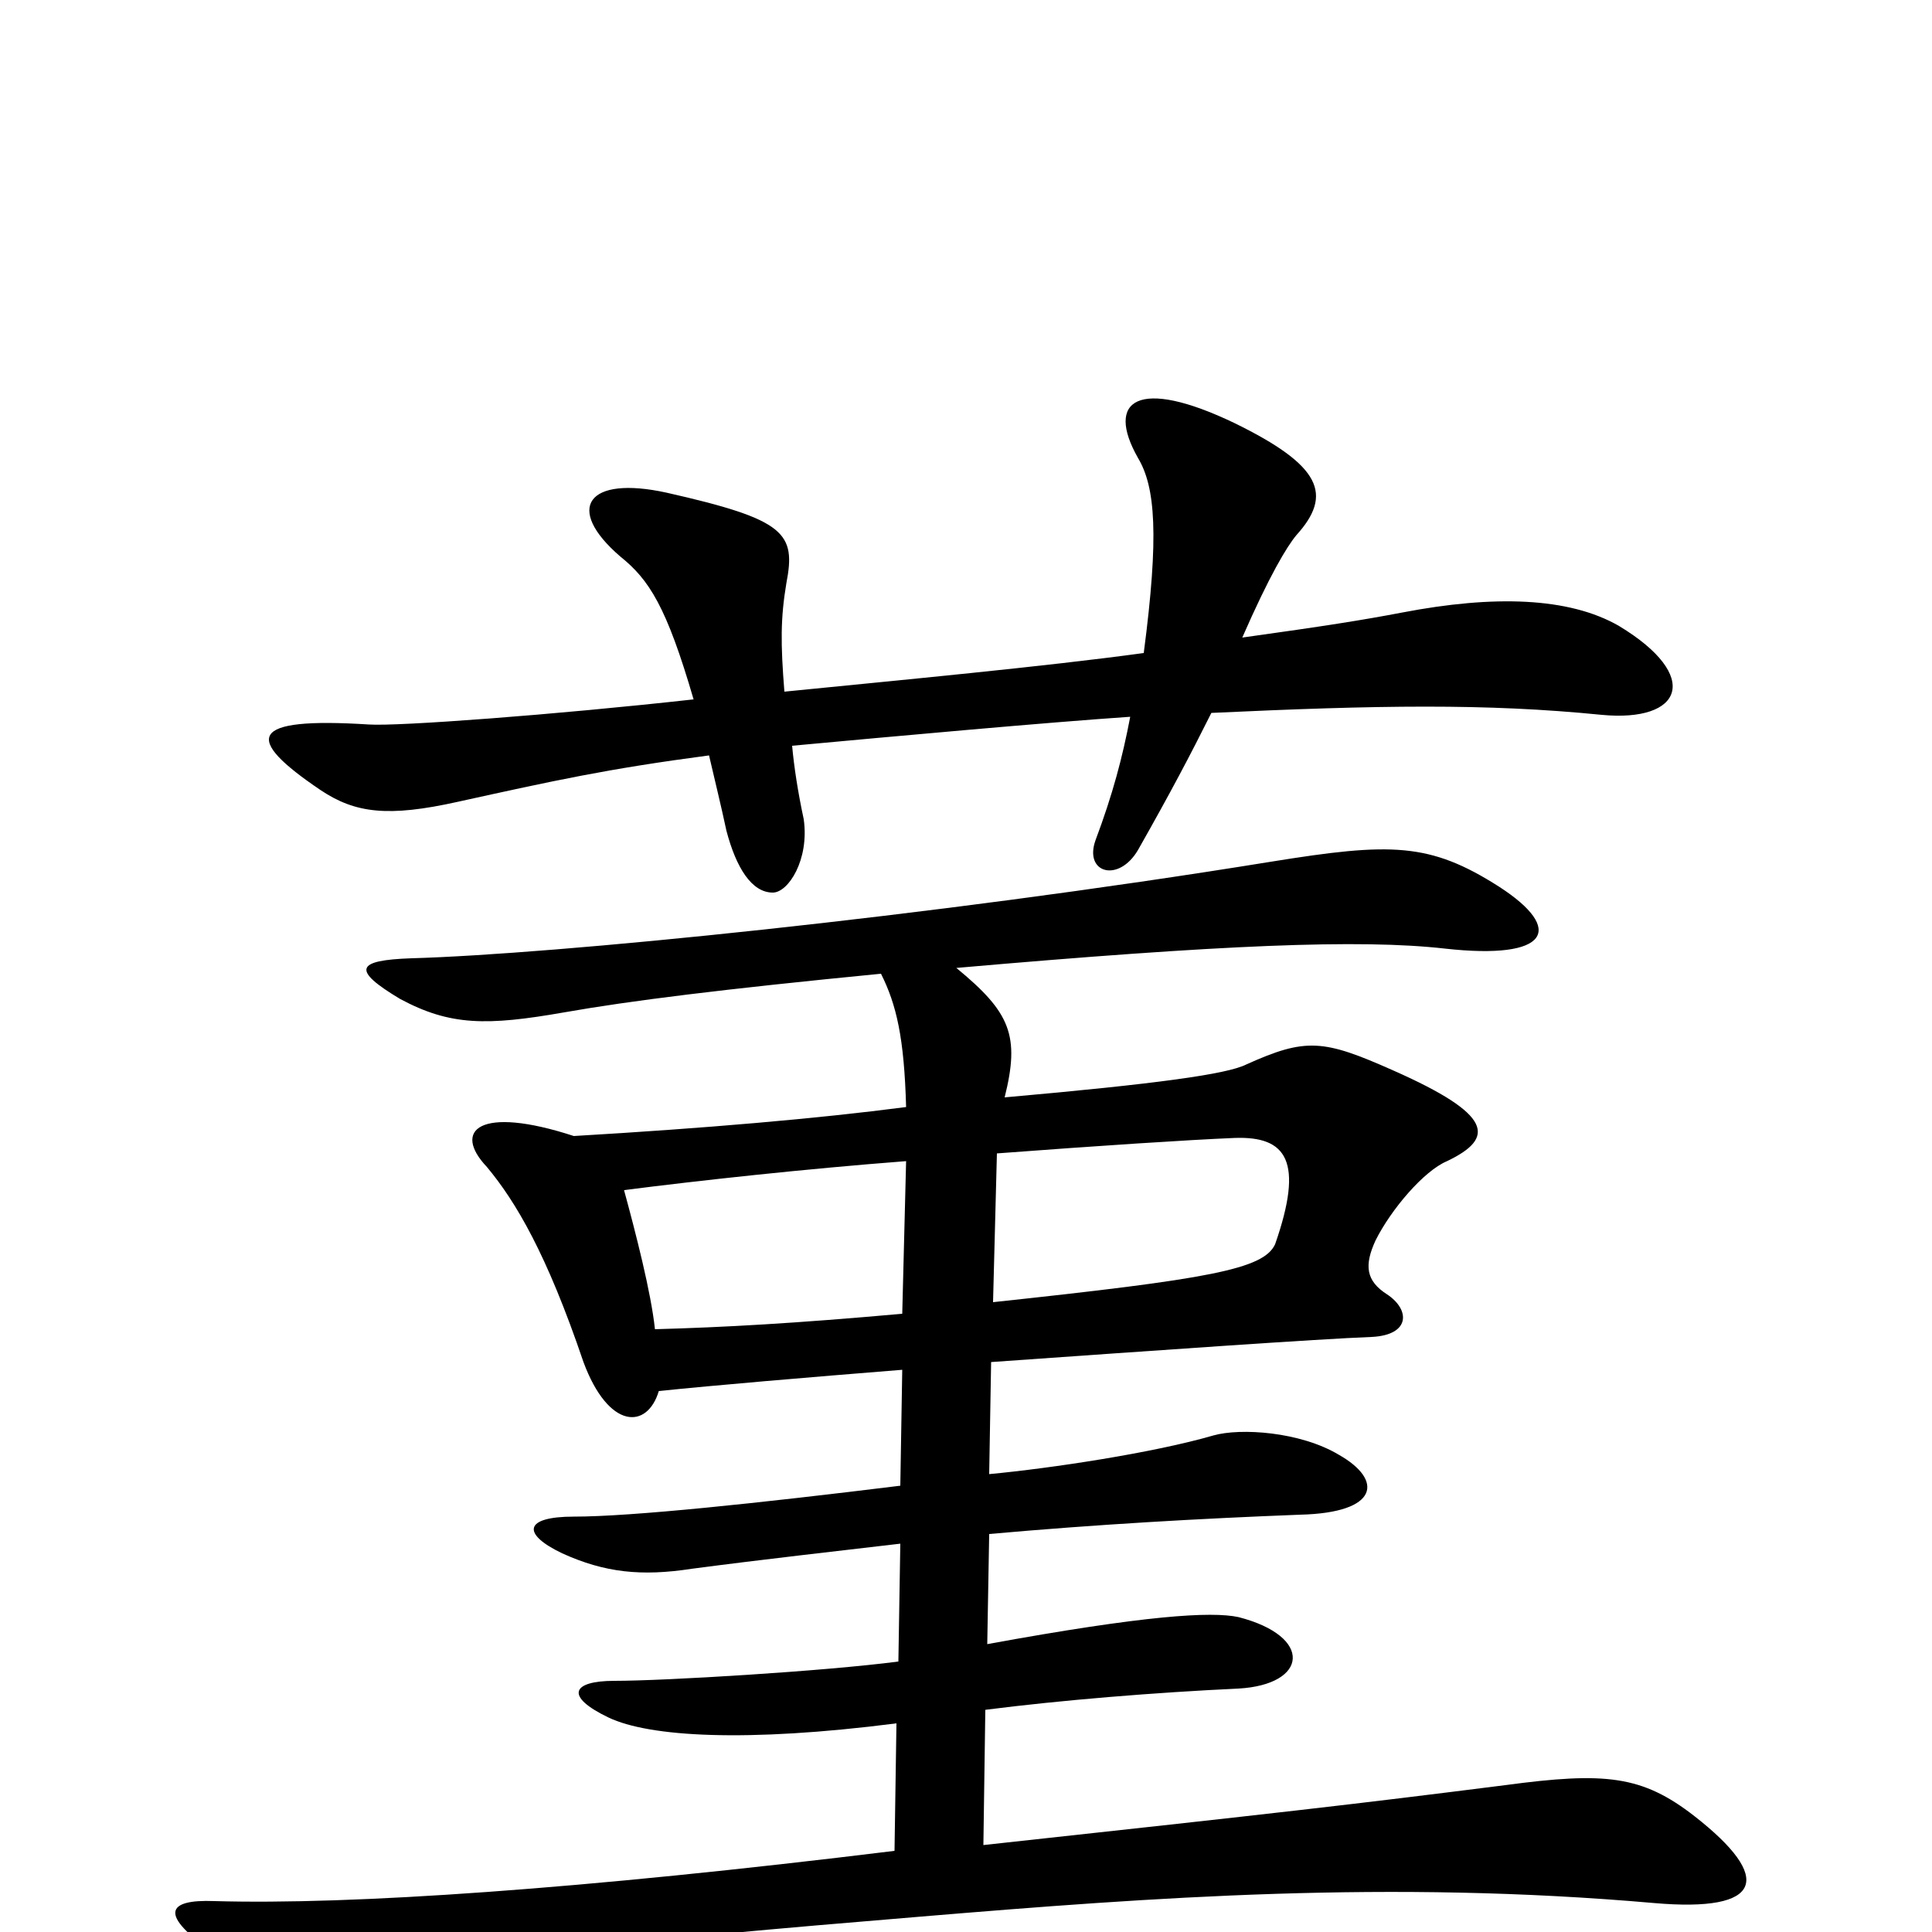 <svg xmlns="http://www.w3.org/2000/svg" viewBox="0 -1000 1000 1000">
	<path fill="#000000" d="M406 -642C404 -667 404 -680 407 -698C412 -724 407 -731 345 -745C304 -754 292 -737 321 -712C336 -700 345 -686 359 -638C287 -630 206 -624 191 -625C128 -629 126 -618 166 -591C184 -579 201 -577 237 -585C287 -596 314 -602 367 -609C370 -596 373 -584 376 -570C381 -551 389 -538 400 -538C408 -538 419 -555 416 -576C413 -590 411 -603 410 -614C464 -619 541 -626 585 -629C581 -608 576 -589 567 -565C561 -548 579 -543 589 -560C606 -590 616 -609 627 -631C713 -635 769 -636 829 -630C871 -626 881 -650 838 -676C812 -691 773 -692 726 -683C705 -679 686 -676 643 -670C657 -702 666 -717 671 -723C690 -744 684 -759 639 -781C589 -805 572 -793 589 -763C598 -748 600 -723 592 -662C541 -655 466 -648 406 -642ZM467 -291L466 -231C393 -222 327 -215 297 -215C271 -215 270 -206 291 -196C313 -186 332 -184 358 -188C396 -193 432 -197 466 -201L465 -140C427 -135 344 -130 318 -130C296 -130 292 -122 315 -111C336 -101 386 -98 464 -108L463 -42C300 -22 182 -14 111 -16C86 -17 82 -9 111 11C141 32 158 32 205 23C261 12 319 5 477 -8C597 -18 719 -27 856 -15C913 -10 918 -28 877 -60C850 -81 831 -83 779 -76C700 -66 665 -62 509 -45L510 -115C549 -120 598 -124 641 -126C677 -128 680 -153 641 -163C627 -166 593 -164 511 -149L512 -206C568 -211 621 -214 673 -216C714 -217 716 -234 693 -247C673 -259 642 -261 628 -257C597 -248 544 -240 512 -237L513 -295C598 -301 683 -307 710 -308C730 -309 730 -322 718 -330C707 -337 706 -345 712 -358C720 -374 737 -394 749 -399C774 -411 773 -423 721 -446C685 -462 676 -463 645 -449C635 -444 599 -439 520 -432C528 -464 523 -476 495 -499C632 -511 704 -514 748 -509C802 -503 810 -519 776 -541C740 -564 720 -564 658 -554C479 -525 285 -506 213 -504C184 -503 182 -498 207 -483C233 -469 252 -469 292 -476C326 -482 374 -488 456 -496C464 -480 468 -463 469 -427C423 -421 365 -416 297 -412C248 -428 234 -415 252 -396C267 -378 283 -351 302 -295C315 -260 335 -260 341 -280C370 -283 417 -287 467 -291ZM467 -320C411 -315 375 -313 339 -312C337 -331 329 -362 323 -384C362 -389 417 -395 469 -399ZM516 -403C569 -407 615 -410 639 -411C666 -412 675 -399 660 -356C654 -343 626 -338 514 -326Z"/>
</svg>